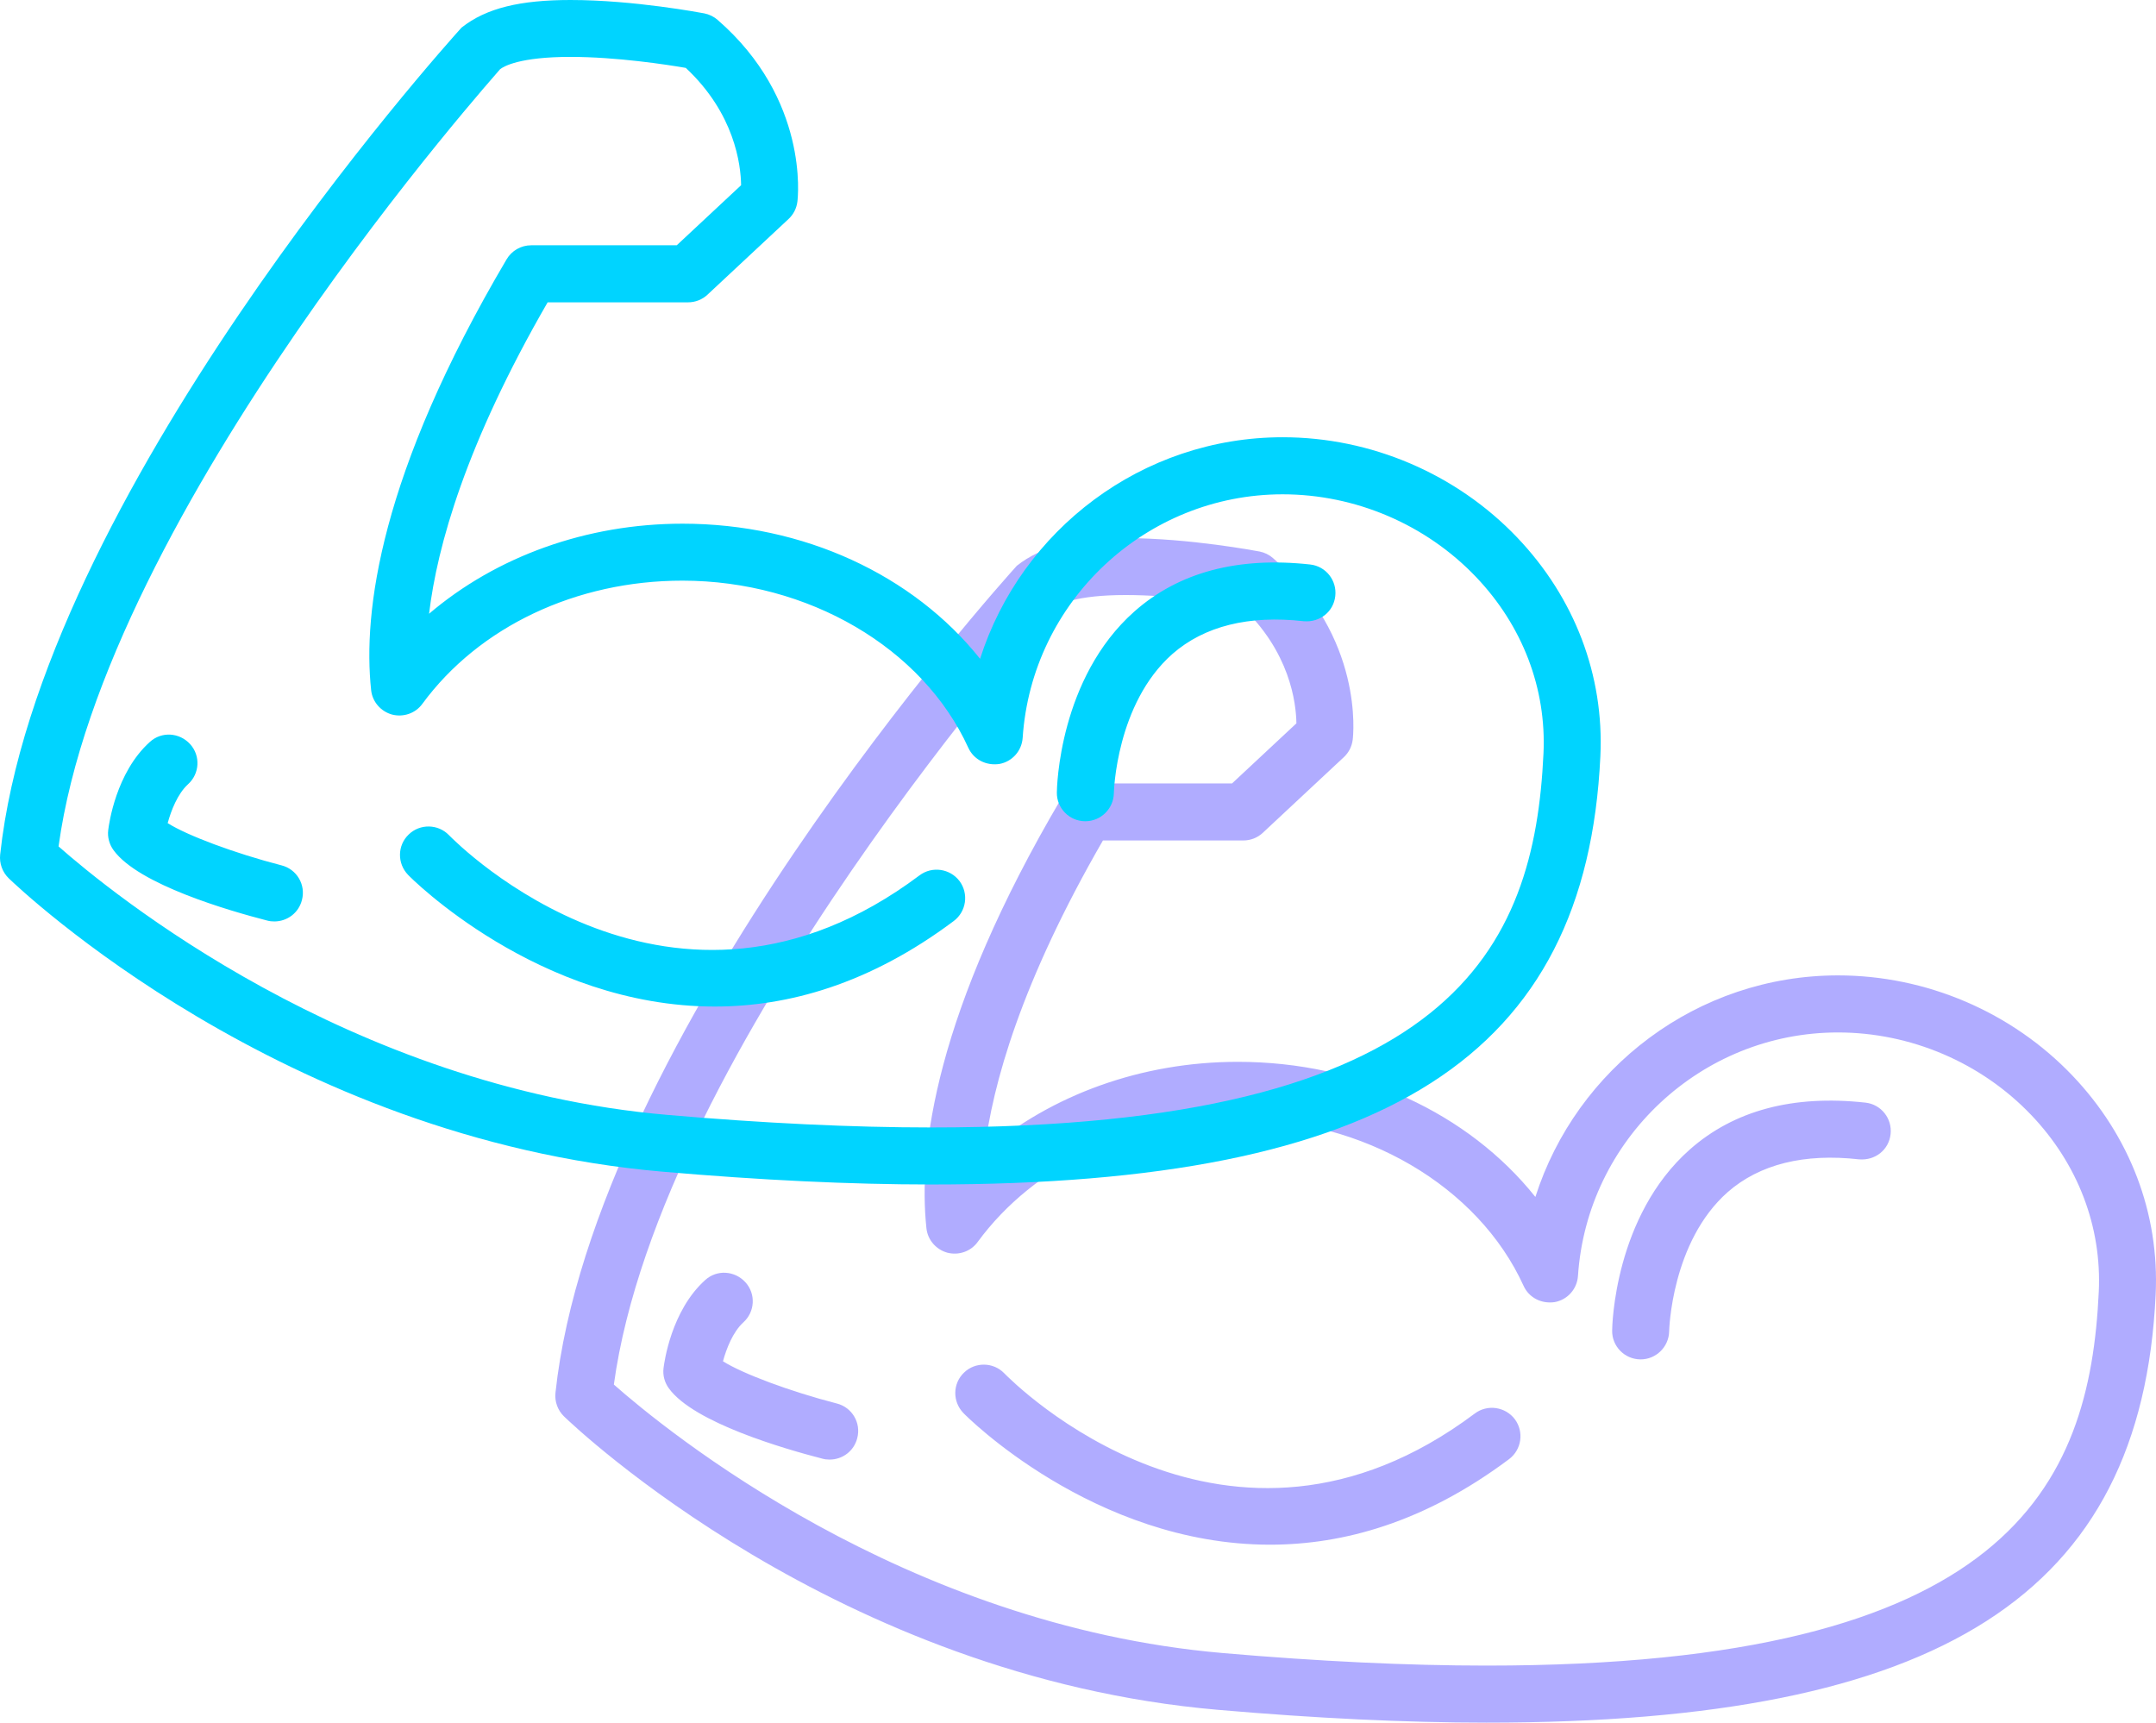<?xml version="1.0" encoding="UTF-8" standalone="no"?>
<!-- Generator: Adobe Illustrator 16.0.0, SVG Export Plug-In . SVG Version: 6.00 Build 0)  -->

<svg
   xmlns:dc="http://purl.org/dc/elements/1.1/"
   xmlns:cc="http://creativecommons.org/ns#"
   xmlns:rdf="http://www.w3.org/1999/02/22-rdf-syntax-ns#"
   xmlns:svg="http://www.w3.org/2000/svg"
   xmlns="http://www.w3.org/2000/svg"
   xmlns:sodipodi="http://sodipodi.sourceforge.net/DTD/sodipodi-0.dtd"
   xmlns:inkscape="http://www.inkscape.org/namespaces/inkscape"
   version="1.1"
   id="Capa_1"
   x="0px"
   y="0px"
   width="235.845"
   height="188.447"
   viewBox="0 0 235.845 188.447"
   xml:space="preserve"
   sodipodi:docname="muscular-arm-outline.svg"
   inkscape:version="0.92.5 (2060ec1f9f, 2020-04-08)"><defs
   id="defs432" /><sodipodi:namedview
   pagecolor="#ffffff"
   bordercolor="#666666"
   borderopacity="1"
   objecttolerance="10"
   gridtolerance="10"
   guidetolerance="10"
   inkscape:pageopacity="0"
   inkscape:pageshadow="2"
   inkscape:window-width="1848"
   inkscape:window-height="1023"
   id="namedview430"
   showgrid="false"
   fit-margin-top="0"
   fit-margin-left="0"
   fit-margin-right="0"
   fit-margin-bottom="0"
   inkscape:zoom="1.3478012"
   inkscape:cx="26.807833"
   inkscape:cy="-84.233177"
   inkscape:window-x="72"
   inkscape:window-y="27"
   inkscape:window-maximized="1"
   inkscape:current-layer="Capa_1" />
<g
   id="g427-6"
   transform="translate(60.745,36.109)"><path
     d="m 104.964,119.147 c 1.023,1.383 0.743,3.337 -0.639,4.372 -9.213,6.899 -18.115,9.353 -26.141,9.353 -19.309,0 -33.362,-14.193 -33.551,-14.412 -1.193,-1.242 -1.175,-3.216 0.073,-4.409 1.23,-1.199 3.215,-1.157 4.396,0.062 0.986,1.01 24.502,24.637 51.483,4.408 1.377,-1.036 3.344,-0.744 4.379,0.626 z m 38.344,-34.635 c -7.897,-0.868 -14.358,0.846 -19.205,5.13 -8.251,7.298 -8.494,19.306 -8.494,19.817 -0.024,1.705 1.352,3.117 3.068,3.142 0.013,0 0.037,0 0.049,0 1.687,0 3.081,-1.364 3.118,-3.057 0,-0.109 0.243,-9.804 6.411,-15.247 3.489,-3.048 8.361,-4.257 14.365,-3.578 1.777,0.146 3.257,-1.047 3.446,-2.75 0.195,-1.719 -1.034,-3.271 -2.758,-3.457 z M 30.787,117.424 c -5.109,-1.316 -10.309,-3.265 -12.446,-4.616 0.372,-1.364 1.078,-3.203 2.223,-4.25 1.279,-1.151 1.395,-3.118 0.231,-4.396 -1.169,-1.278 -3.13,-1.407 -4.409,-0.231 -3.714,3.35 -4.469,8.994 -4.548,9.633 -0.098,0.779 0.122,1.571 0.584,2.205 2.728,3.763 12.653,6.625 16.806,7.696 0.268,0.073 0.523,0.097 0.779,0.097 1.4,0 2.661,-0.925 3.02,-2.338 0.445,-1.682 -0.566,-3.38 -2.24,-3.8 z m 144.276,-11.923 c -1.547,32.833 -23.449,46.837 -73.191,46.837 -0.013,0 -0.013,0 -0.013,0 -8.829,0 -18.706,-0.475 -29.368,-1.4 -41.625,-3.592 -70.342,-30.944 -71.542,-32.102 -0.688,-0.67 -1.035,-1.632 -0.932,-2.582 4.202,-38.988 48.58,-88.378 50.467,-90.47 2.71,-2.155 6.467,-3.023 11.923,-3.023 6.954,0 14.322,1.41 14.638,1.464 0.536,0.106 1.035,0.351 1.449,0.707 10.004,8.686 8.793,19.437 8.732,19.89 -0.091,0.725 -0.426,1.392 -0.962,1.891 l -8.866,8.278 c -0.578,0.545 -1.339,0.843 -2.137,0.843 H 59.905 c -8.933,15.476 -12.081,26.649 -12.97,34.069 7.35,-6.266 17.227,-9.853 27.73,-9.853 13.238,0 25.227,5.608 32.546,14.781 4.5,-14.099 17.726,-24.237 33.107,-24.237 9.645,0 18.998,3.994 25.647,10.967 6.285,6.592 9.525,15.086 9.098,23.94 z m -6.223,-0.292 c 0.341,-7.131 -2.29,-13.997 -7.387,-19.34 -5.479,-5.742 -13.188,-9.033 -21.147,-9.033 -14.961,0 -27.443,11.703 -28.437,26.637 -0.097,1.432 -1.145,2.606 -2.545,2.862 -1.443,0.213 -2.813,-0.476 -3.404,-1.778 -4.975,-10.924 -17.524,-18.276 -31.273,-18.276 -11.618,0 -22.25,5.039 -28.442,13.472 -0.755,1.048 -2.083,1.498 -3.325,1.176 -1.236,-0.348 -2.156,-1.406 -2.284,-2.686 -0.907,-8.488 0.919,-23.553 14.821,-47.114 0.56,-0.95 1.583,-1.535 2.691,-1.535 h 15.923 l 7.039,-6.573 c -0.036,-2.256 -0.706,-7.836 -6.053,-12.833 -2.046,-0.353 -7.568,-1.203 -12.616,-1.203 -5.529,0 -7.295,1.029 -7.697,1.349 -0.049,0.128 -43.257,48.229 -48.299,85.021 5.614,4.956 31.676,26.359 66.627,29.373 10.492,0.908 20.192,1.371 28.838,1.371 57.154,0.005 65.971,-19.651 66.97,-40.89 z"
     id="path425-2"
     inkscape:connector-curvature="0"
     style="fill:#635BFF; opacity: 0.5" />
</g>
	<g
			id="g427"
			transform="translate(8.4854529e-4,-22.761)">
	<path
			d="m 104.964,119.147 c 1.023,1.383 0.743,3.337 -0.639,4.372 -9.213,6.899 -18.115,9.353 -26.141,9.353 -19.309,0 -33.362,-14.193 -33.551,-14.412 -1.193,-1.242 -1.175,-3.216 0.073,-4.409 1.23,-1.199 3.215,-1.157 4.396,0.062 0.986,1.01 24.502,24.637 51.483,4.408 1.377,-1.036 3.344,-0.744 4.379,0.626 z m 38.344,-34.635 c -7.897,-0.868 -14.358,0.846 -19.205,5.13 -8.251,7.298 -8.494,19.306 -8.494,19.817 -0.024,1.705 1.352,3.117 3.068,3.142 0.013,0 0.037,0 0.049,0 1.687,0 3.081,-1.364 3.118,-3.057 0,-0.109 0.243,-9.804 6.411,-15.247 3.489,-3.048 8.361,-4.257 14.365,-3.578 1.777,0.146 3.257,-1.047 3.446,-2.75 0.195,-1.719 -1.034,-3.271 -2.758,-3.457 z M 30.787,117.424 c -5.109,-1.316 -10.309,-3.265 -12.446,-4.616 0.372,-1.364 1.078,-3.203 2.223,-4.25 1.279,-1.151 1.395,-3.118 0.231,-4.396 -1.169,-1.278 -3.13,-1.407 -4.409,-0.231 -3.714,3.35 -4.469,8.994 -4.548,9.633 -0.098,0.779 0.122,1.571 0.584,2.205 2.728,3.763 12.653,6.625 16.806,7.696 0.268,0.073 0.523,0.097 0.779,0.097 1.4,0 2.661,-0.925 3.02,-2.338 0.445,-1.682 -0.566,-3.38 -2.24,-3.8 z m 144.276,-11.923 c -1.547,32.833 -23.449,46.837 -73.191,46.837 -0.013,0 -0.013,0 -0.013,0 -8.829,0 -18.706,-0.475 -29.368,-1.4 -41.625,-3.592 -70.342,-30.944 -71.542,-32.102 -0.688,-0.67 -1.035,-1.632 -0.932,-2.582 4.202,-38.988 48.58,-88.378 50.467,-90.47 2.71,-2.155 6.467,-3.023 11.923,-3.023 6.954,0 14.322,1.41 14.638,1.464 0.536,0.106 1.035,0.351 1.449,0.707 10.004,8.686 8.793,19.437 8.732,19.89 -0.091,0.725 -0.426,1.392 -0.962,1.891 l -8.866,8.278 c -0.578,0.545 -1.339,0.843 -2.137,0.843 H 59.905 c -8.933,15.476 -12.081,26.649 -12.97,34.069 7.35,-6.266 17.227,-9.853 27.73,-9.853 13.238,0 25.227,5.608 32.546,14.781 4.5,-14.099 17.726,-24.237 33.107,-24.237 9.645,0 18.998,3.994 25.647,10.967 6.285,6.592 9.525,15.086 9.098,23.94 z m -6.223,-0.292 c 0.341,-7.131 -2.29,-13.997 -7.387,-19.34 -5.479,-5.742 -13.188,-9.033 -21.147,-9.033 -14.961,0 -27.443,11.703 -28.437,26.637 -0.097,1.432 -1.145,2.606 -2.545,2.862 -1.443,0.213 -2.813,-0.476 -3.404,-1.778 -4.975,-10.924 -17.524,-18.276 -31.273,-18.276 -11.618,0 -22.25,5.039 -28.442,13.472 -0.755,1.048 -2.083,1.498 -3.325,1.176 -1.236,-0.348 -2.156,-1.406 -2.284,-2.686 -0.907,-8.488 0.919,-23.553 14.821,-47.114 0.56,-0.95 1.583,-1.535 2.691,-1.535 h 15.923 l 7.039,-6.573 c -0.036,-2.256 -0.706,-7.836 -6.053,-12.833 -2.046,-0.353 -7.568,-1.203 -12.616,-1.203 -5.529,0 -7.295,1.029 -7.697,1.349 -0.049,0.128 -43.257,48.229 -48.299,85.021 5.614,4.956 31.676,26.359 66.627,29.373 10.492,0.908 20.192,1.371 28.838,1.371 57.154,0.005 65.971,-19.651 66.97,-40.89 z"
			id="path425"
			inkscape:connector-curvature="0"
			style="fill:#00d4ff;" />
</g>
</svg>
